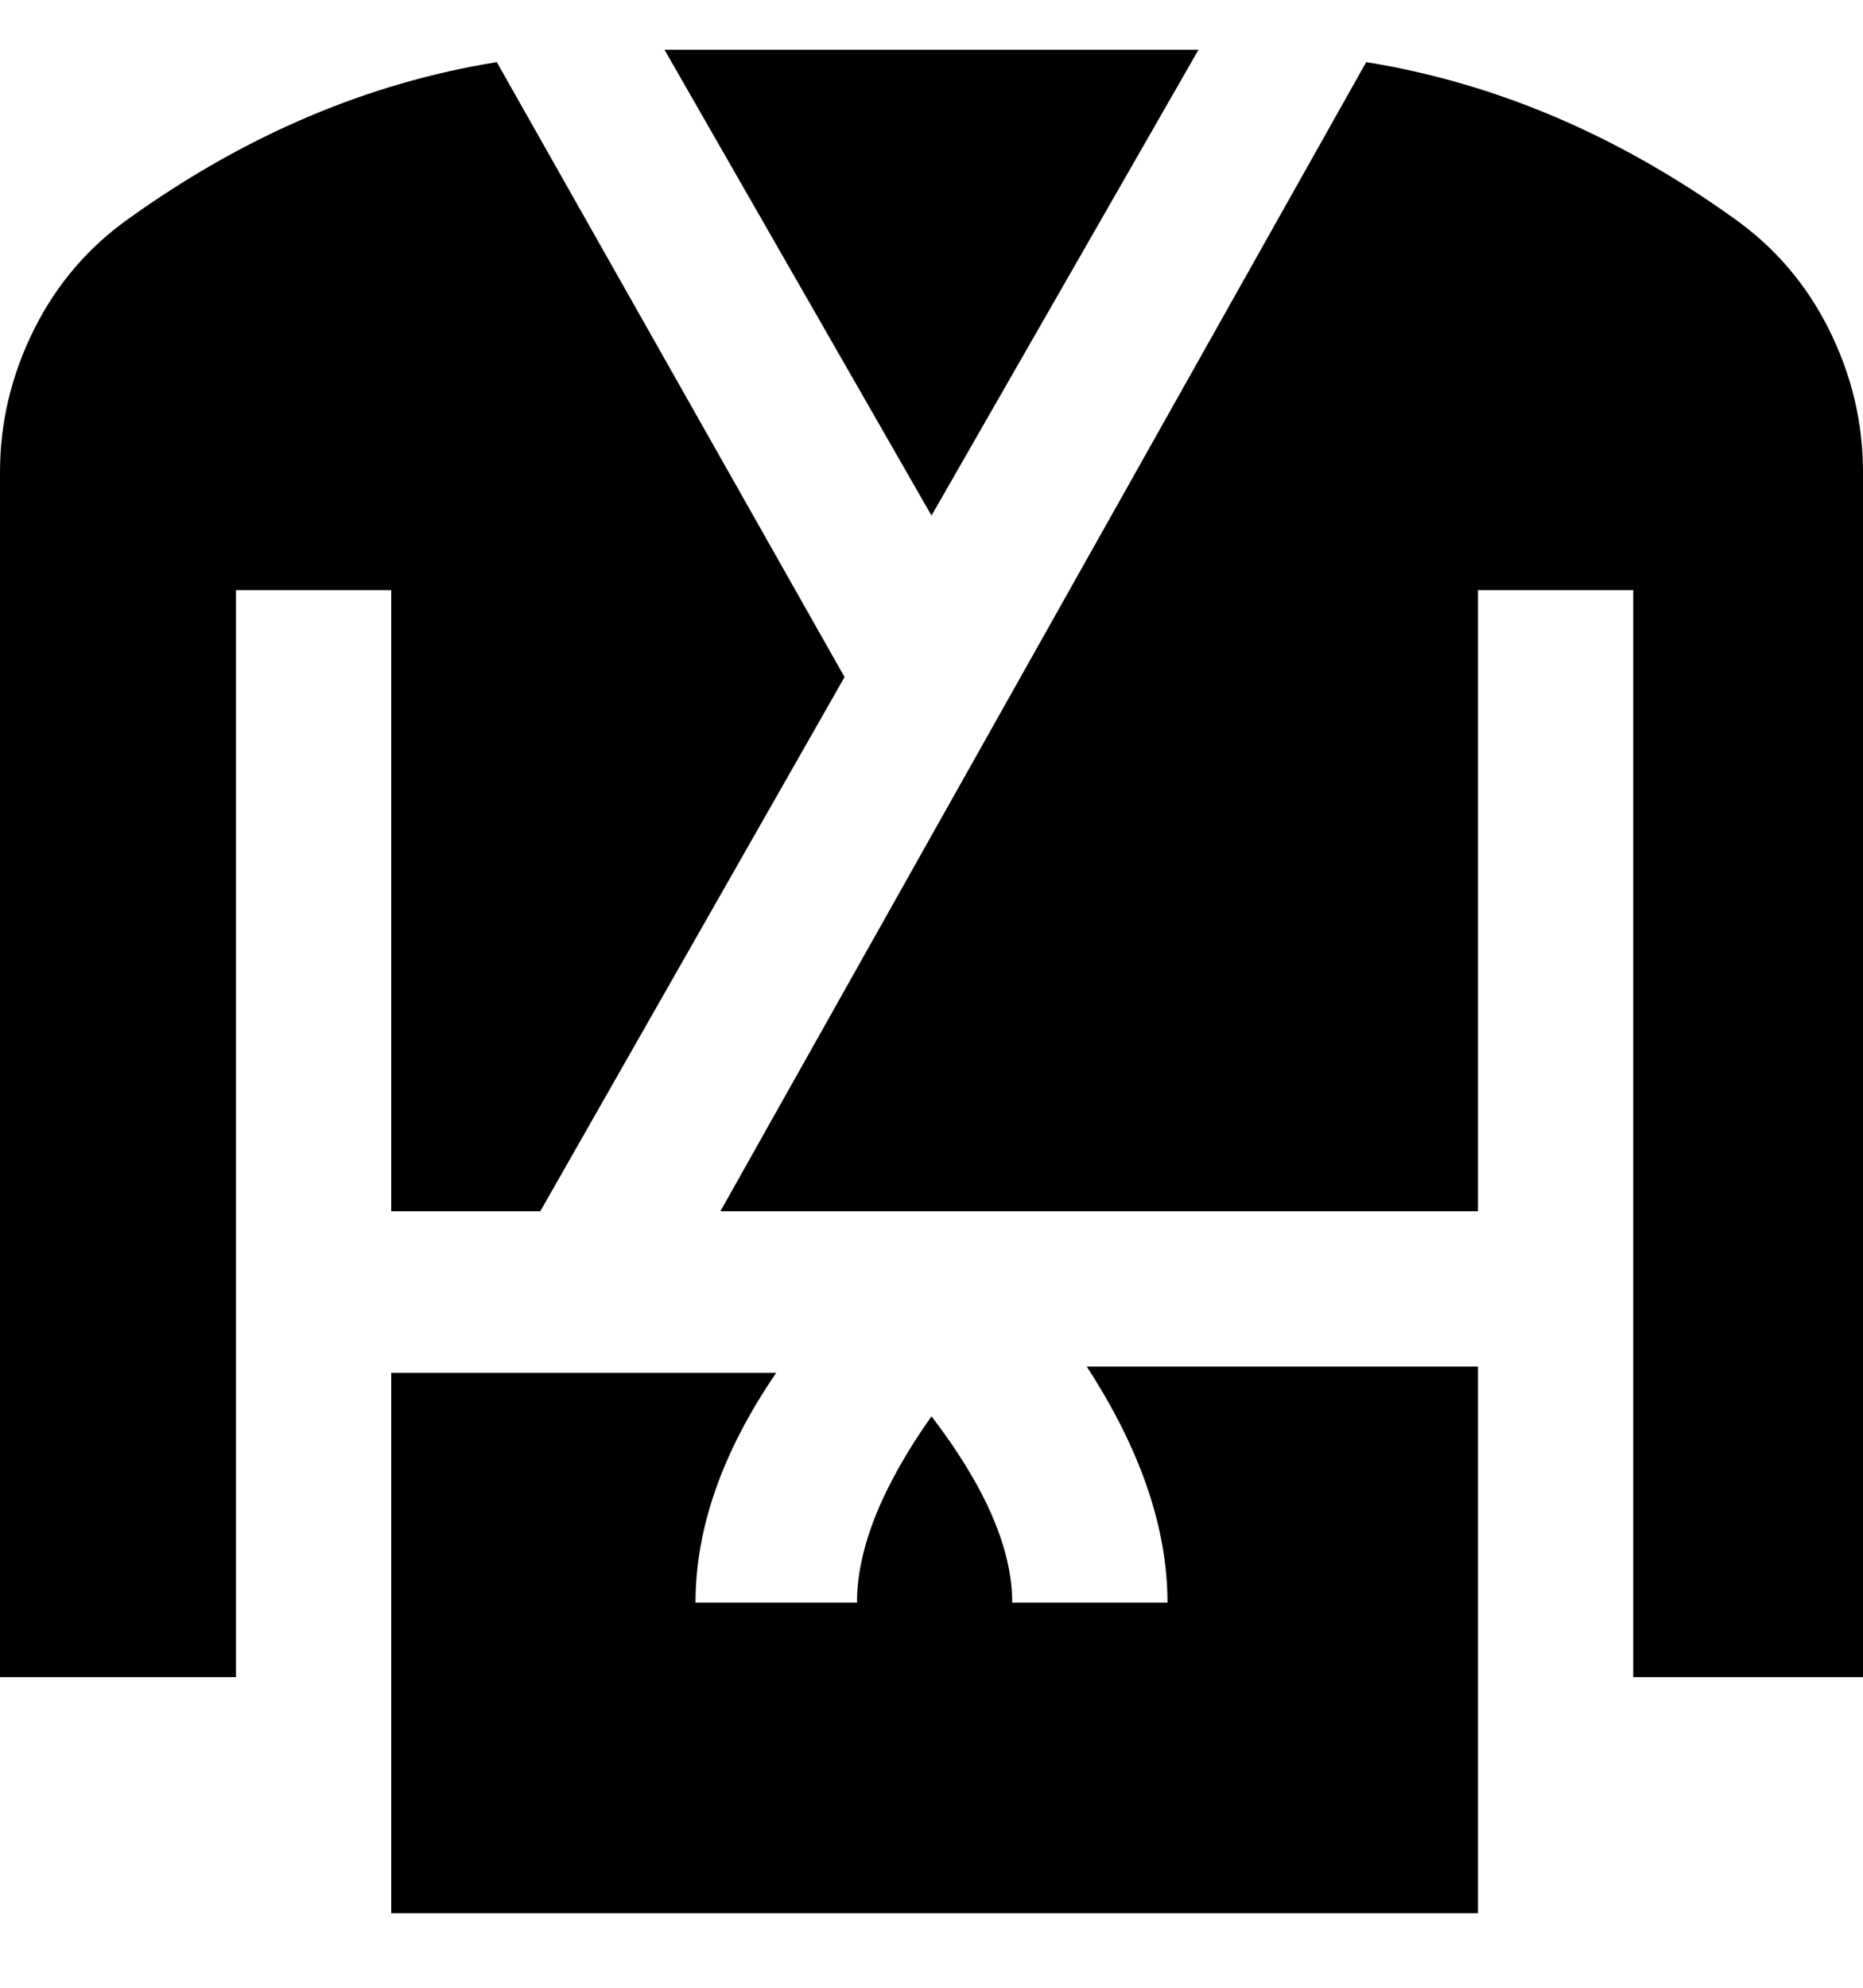 <svg viewBox="0 0 300 320" xmlns="http://www.w3.org/2000/svg"><path d="M193 8l-43 75-43-75h86zM38 95h25v100h24l49-86-56-99q-31 5-59 25-10 7-15.5 18T0 76v194h38V95zm241-60q-28-20-59-25L116 195h122V95h25v175h37V76q0-12-5.5-23T279 35zM63 220v88h175v-88h-63q13 20 13 38h-25q0-13-13-30-12 17-12 30h-26q0-18 13-37H63v-1z"/></svg>